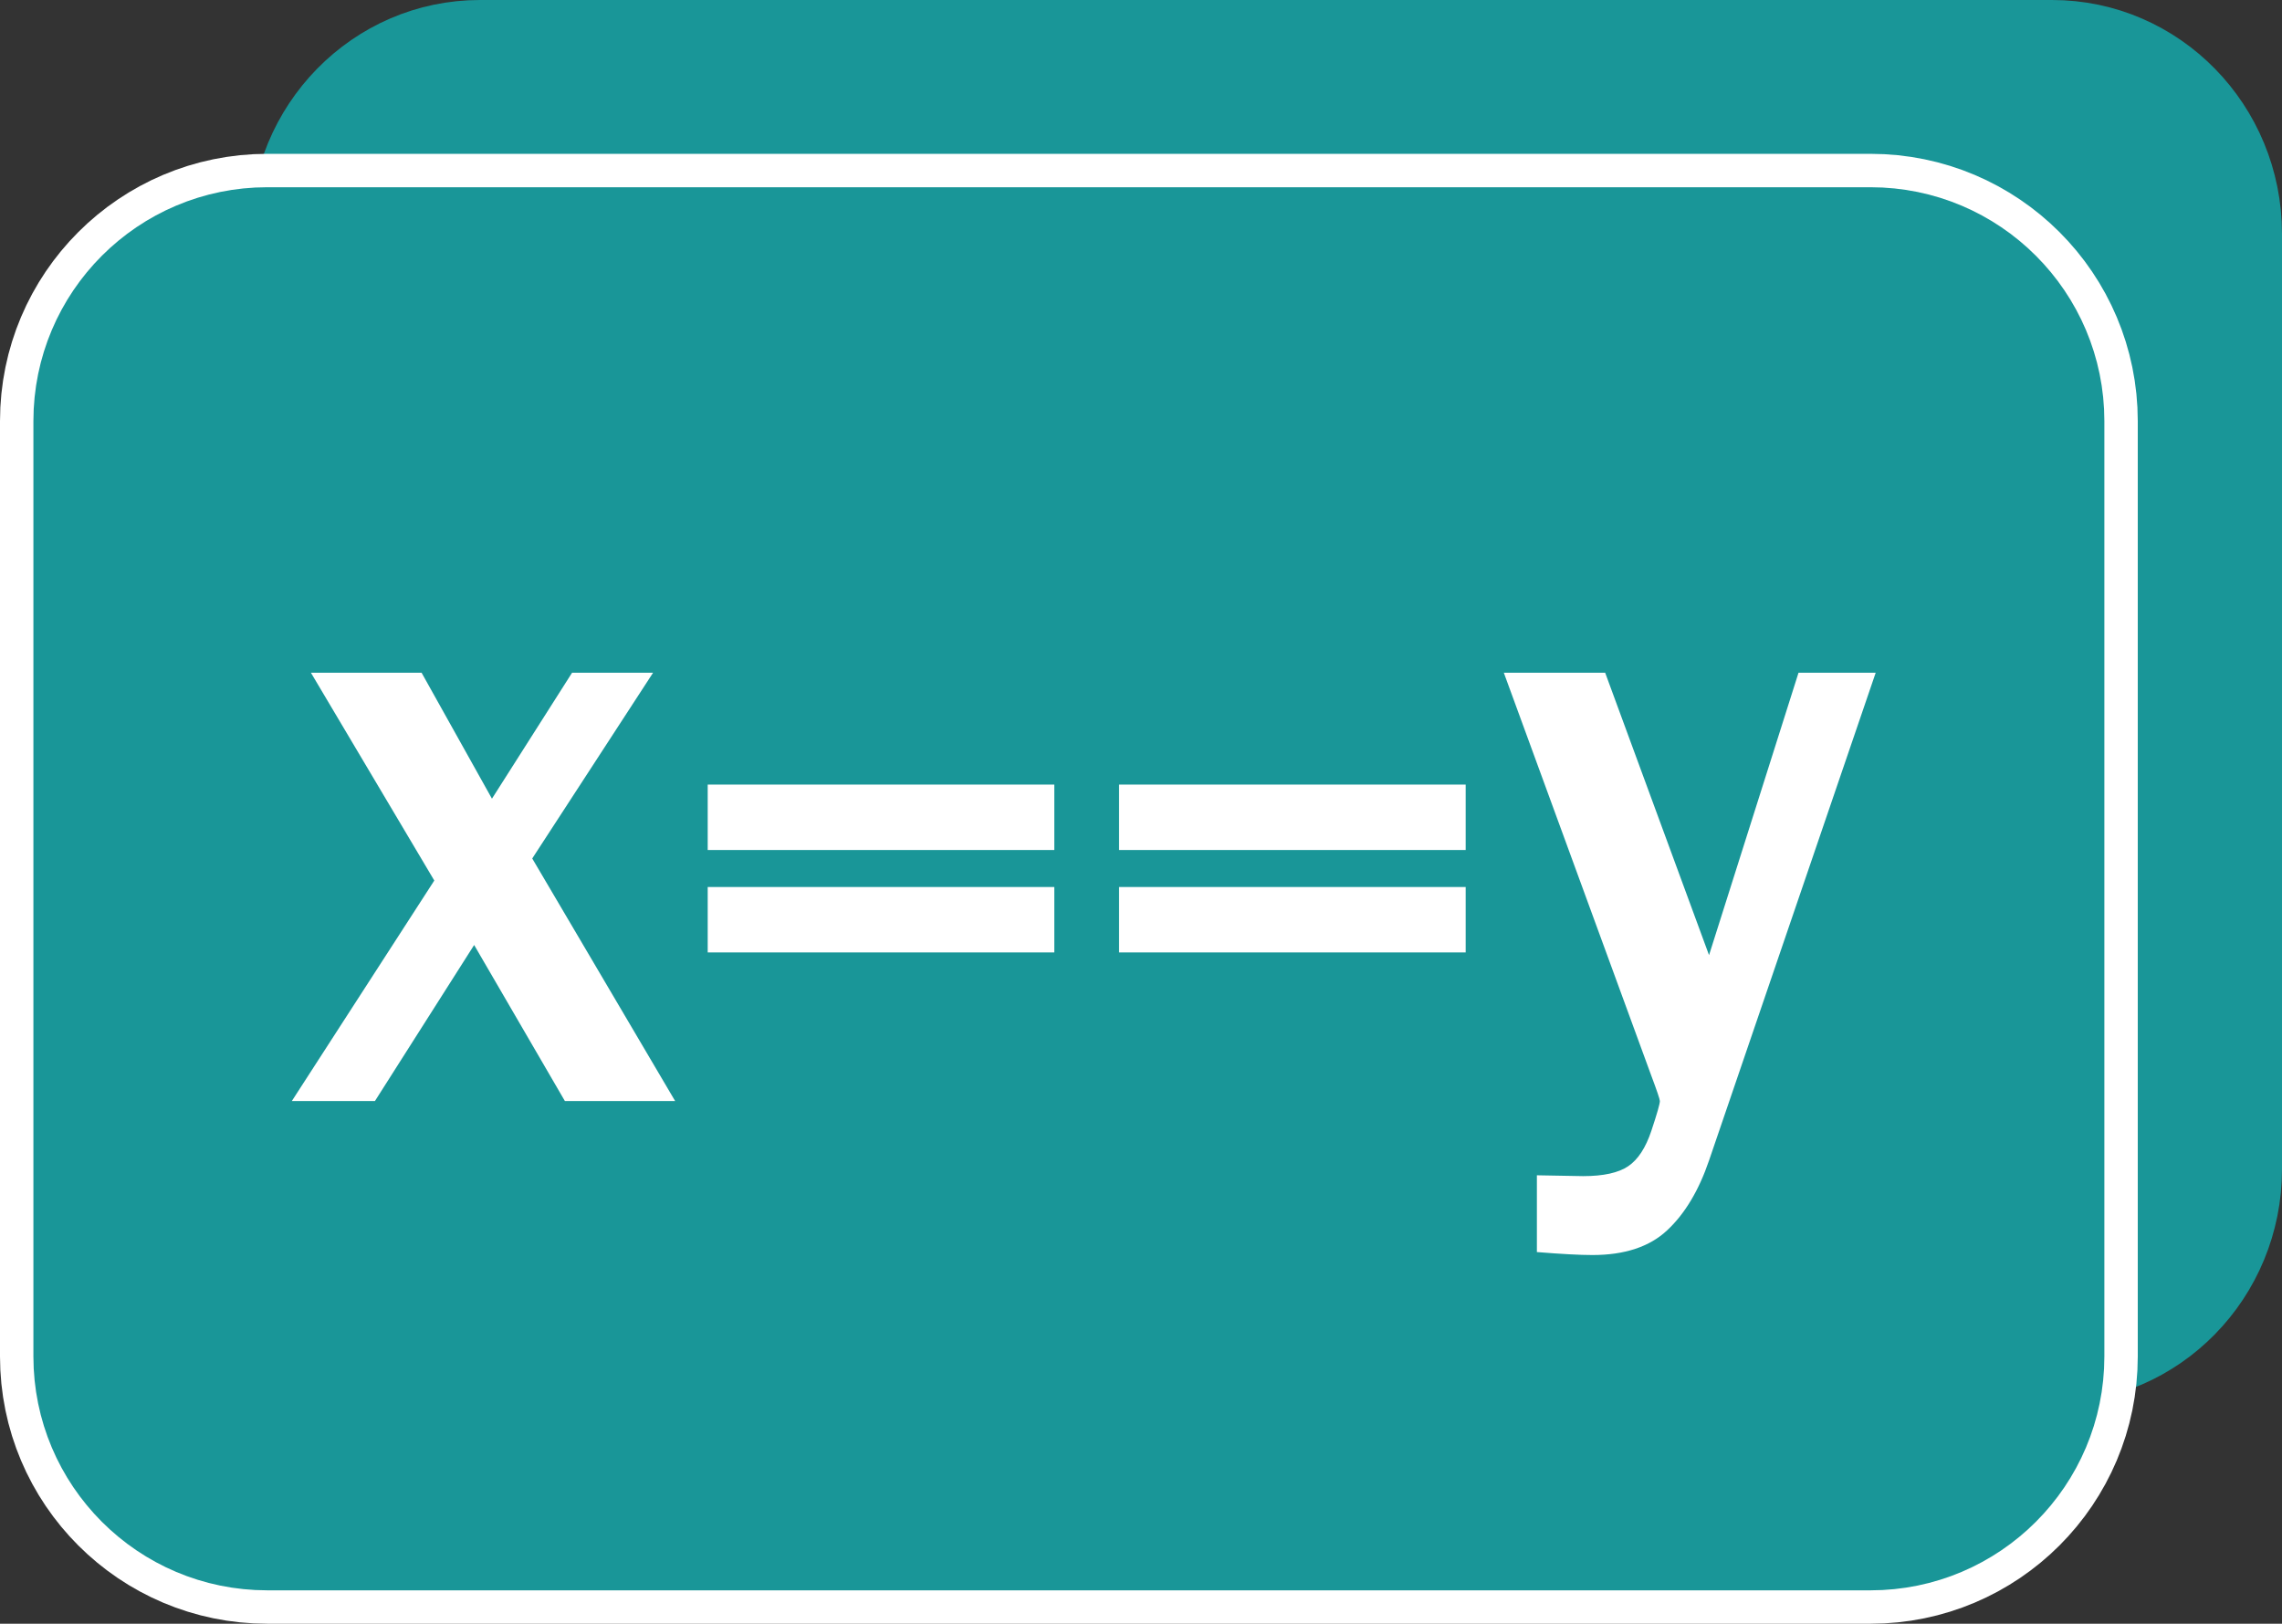 <?xml version="1.0" encoding="utf-8"?>
<!-- Generator: Adobe Illustrator 12.0.1, SVG Export Plug-In . SVG Version: 6.00 Build 51448)  -->
<!DOCTYPE svg PUBLIC "-//W3C//DTD SVG 1.0//EN" "http://www.w3.org/TR/2001/REC-SVG-20010904/DTD/svg10.dtd">
<svg  version="1.0" id="Layer_1" xmlns="http://www.w3.org/2000/svg" xmlns:xlink="http://www.w3.org/1999/xlink" width="68.318" height="48.607"
	 viewBox="0 0 68.318 48.607" overflow="visible" enable-background="new 0 0 68.318 48.607" xml:space="preserve">
<rect x="0" y="0" width="68.318" height="48.607" fill="#333333" stroke="none"/>
<g>
	<path fill="#199698" stroke="#199698" stroke-width="2" d="M67.318,35c0,3.312-2.633,6-5.883,6H14.369c-3.25,0-5.883-2.688-5.883-6
		V7c0-3.314,2.633-6,5.883-6h47.066c3.25,0,5.883,2.686,5.883,6V35z"/>
	<path fill="none" stroke="#FFFFFF" stroke-width="4" d="M62,40.607c0,3.312-2.686,6-6,6H8c-3.314,0-6-2.688-6-6V12.605
		c0-3.312,2.686-6,6-6h48c3.314,0,6,2.688,6,6V40.607z"/>
	<path fill="#199698" stroke="#199698" stroke-width="2" d="M62,40.607c0,3.312-2.686,6-6,6H8c-3.314,0-6-2.688-6-6V12.605
		c0-3.312,2.686-6,6-6h48c3.314,0,6,2.688,6,6V40.607z"/>
</g>
<g>
	<path fill="#FFFFFF" d="M20.213,32.961h-3.301l-2.717-4.672l-2.971,4.672H8.736l4.266-6.602l-3.694-6.221h3.313l2.107,3.771
		l2.399-3.771h2.425l-3.618,5.561L20.213,32.961z"/>
	<path fill="#FFFFFF" d="M31.564,23.486v1.959H21.187v-1.959H31.564z M31.564,26.553v1.958H21.187v-1.958H31.564z"/>
	<path fill="#FFFFFF" d="M43.879,23.486v1.959H33.502v-1.959H43.879z M43.879,26.553v1.958H33.502v-1.958H43.879z"/>
	<path fill="#FFFFFF" d="M56.154,20.139l-4.989,14.6c-0.305,0.896-0.722,1.594-1.251,2.088c-0.528,0.496-1.275,0.743-2.24,0.743
		c-0.381,0-0.936-0.03-1.663-0.089v-2.298l1.384,0.025c0.609,0,1.061-0.1,1.352-0.298c0.293-0.199,0.523-0.553,0.692-1.061
		s0.254-0.805,0.254-0.889c0-0.051-0.089-0.312-0.267-0.787l-4.405-12.035h3.034l3.11,8.455l2.679-8.455H56.154z"/>
</g>
</svg>
